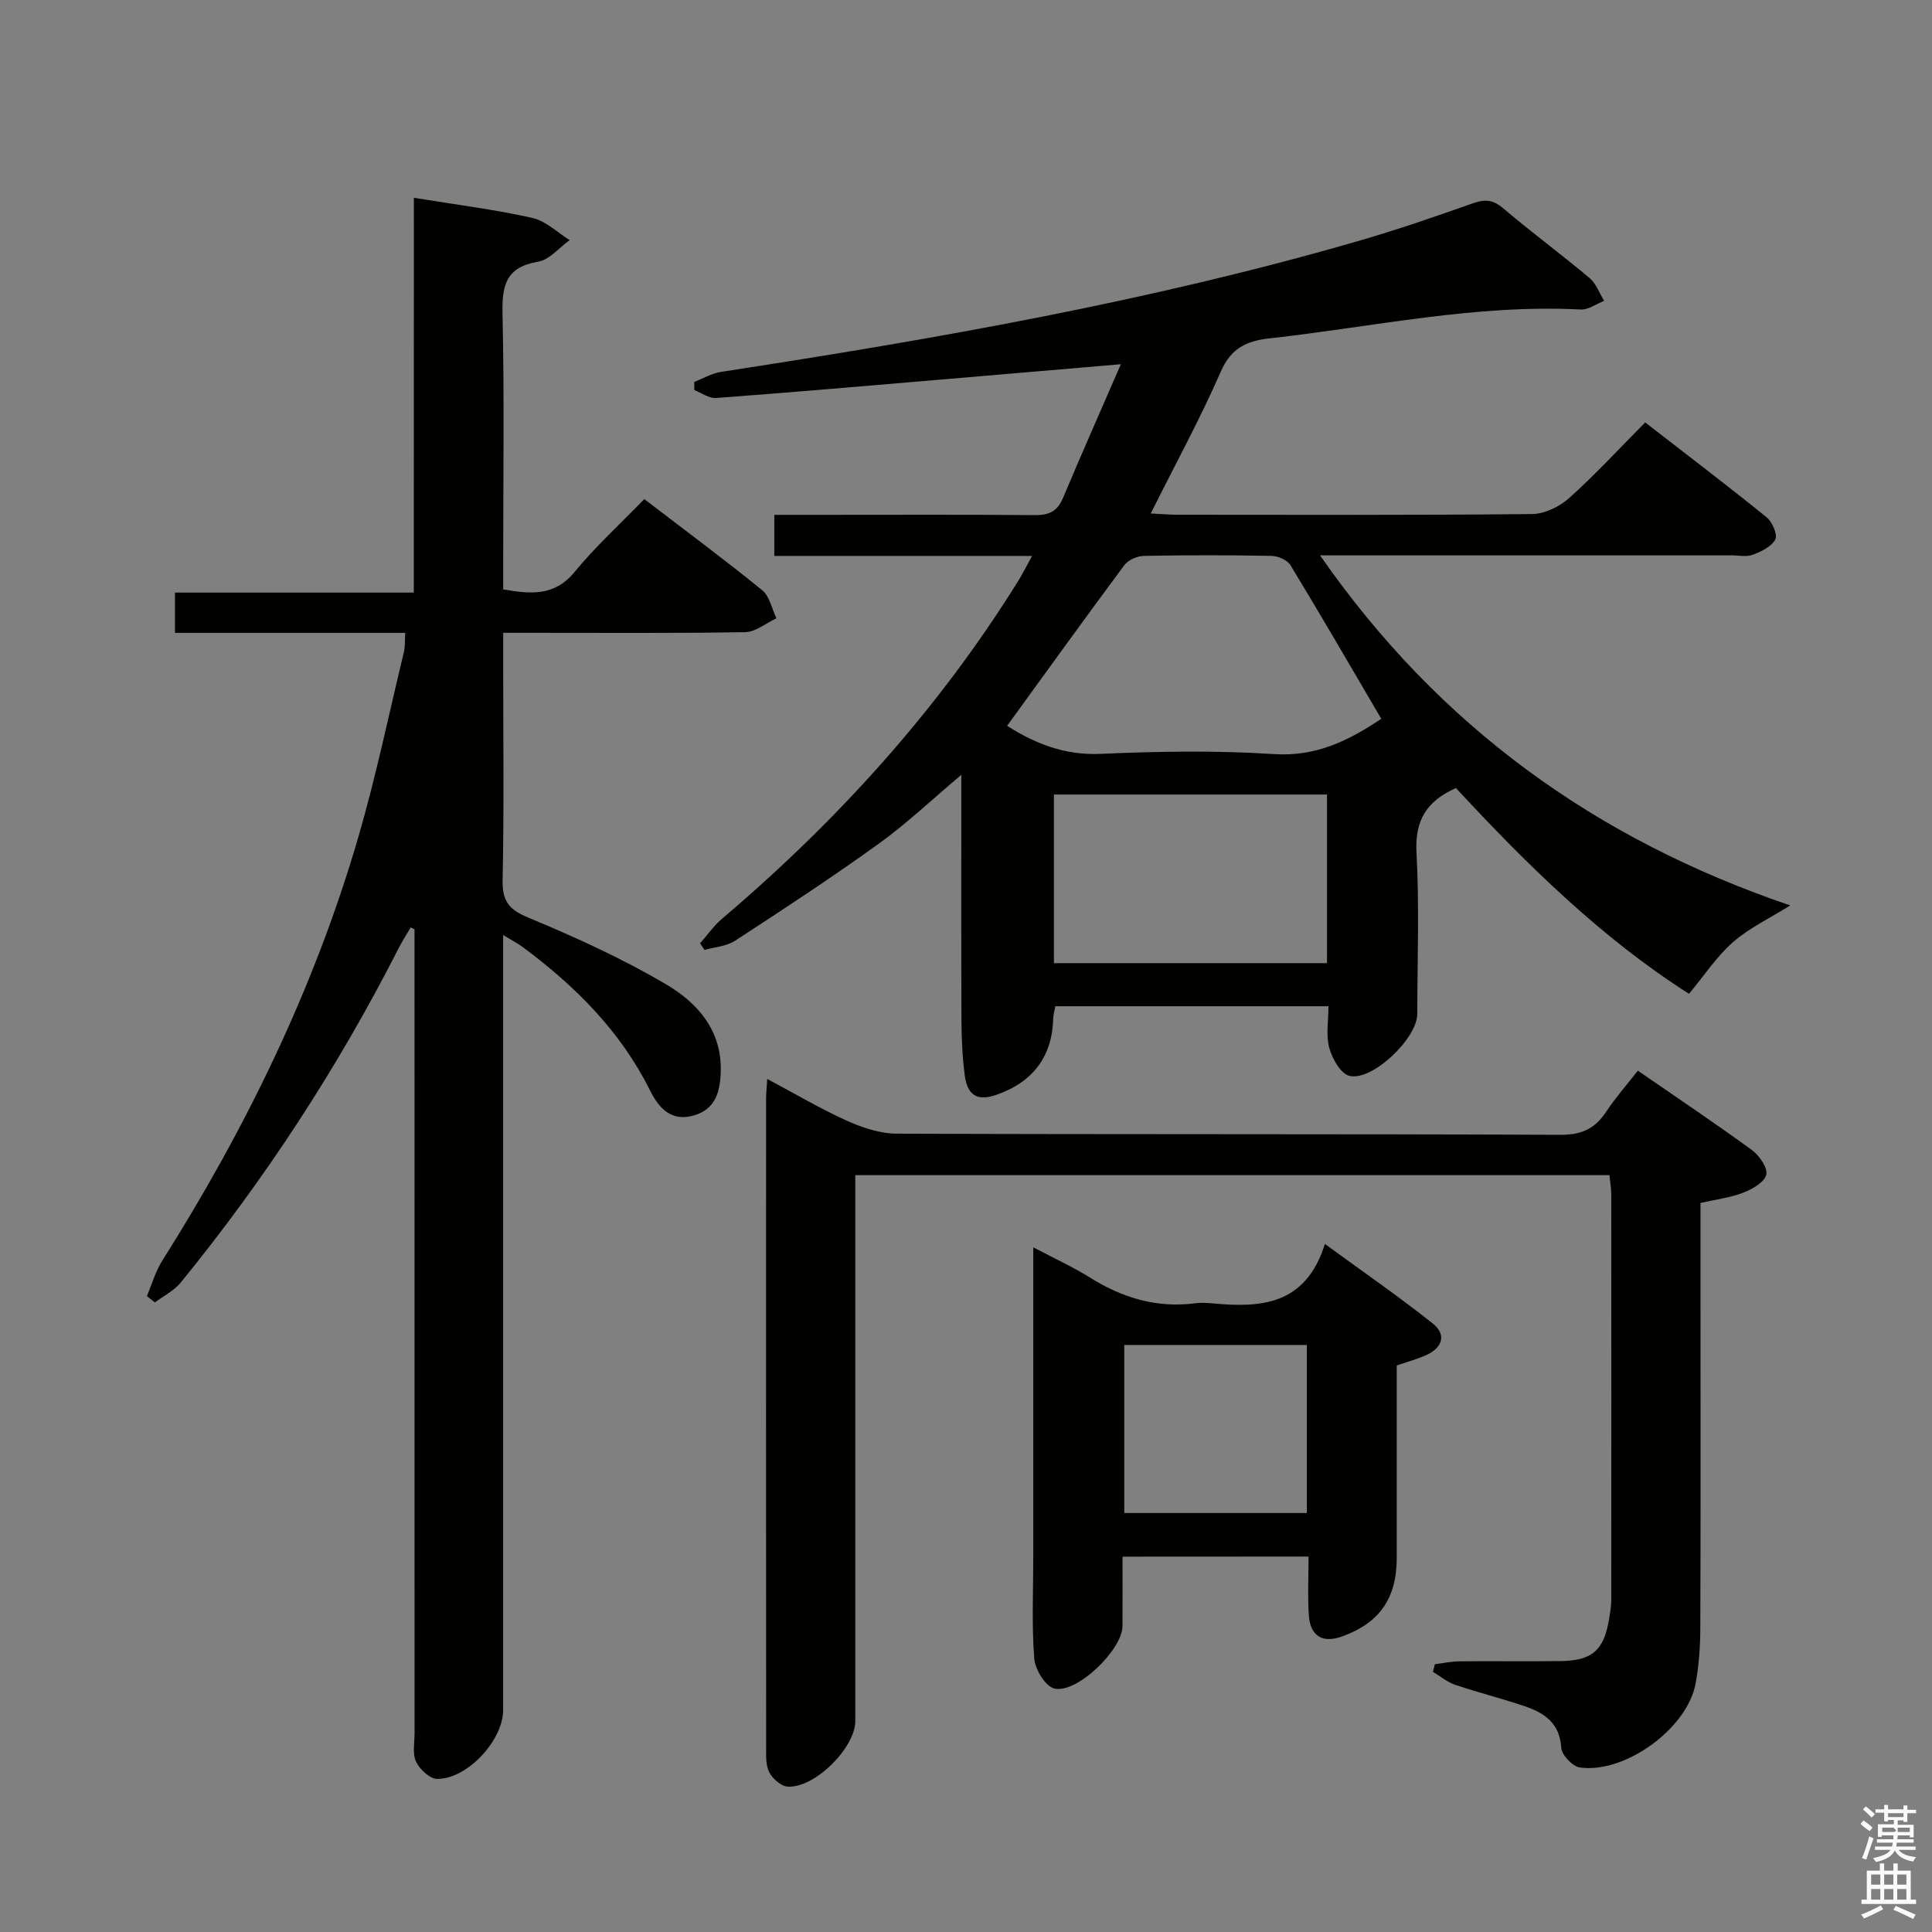 <svg enable-background="new 0 0 400 400" viewBox="0 0 400 400" xmlns="http://www.w3.org/2000/svg"><rect x="0" y="0" width="400" height="400" fill="#808080" stroke="none"/><path d="m385.2 377.6.6-.7c.6.4 1.3.9 1.9 1.5l-.6.7c-.8-.5-1.4-1-1.9-1.5zm.3 7.1c.6-1.4 1.1-2.9 1.5-4.5.3.1.6.3.9.4-.5 1.4-1 2.9-1.5 4.4zm.2-10.1.6-.6c.7.5 1.3 1.1 1.9 1.6l-.7.7c-.6-.6-1.2-1.2-1.8-1.7zm8.4-.8h.8v.9h1.8v.7h-1.8v1.8h-.8v-.3h-1.2v.9h3.3v2.6h-.8v-.4h-2.5c0 .3 0 .6-.1.8h3.4v.7h-3.5c0 .3-.1.6-.1.8h4v.7h-3.5c.7.9 1.9 1.3 3.6 1.5-.2.2-.4.5-.6.9-1.9-.3-3.2-1.1-3.8-2.3-.5 1.1-1.8 2-3.9 2.4-.2-.3-.4-.5-.6-.8 1.9-.4 3.1-.9 3.6-1.7h-3.2v-.7h3.5c.1-.2.1-.5.2-.8h-3.3v-.7h3.4c0-.2 0-.5 0-.8h-2.4v.3h-.8v-2.6h3.3v-.9h-1.2v.3h-.8v-1.8h-1.8v-.7h1.8v-.9h.8v.9h3.2zm-4.4 5.5h2.4c1-.3 0-.6 0-.9h-2.4zm1.2-3.1h3.2v-.8h-3.2zm4.4 2.2h-2.4v.9h2.5v-.9z" fill="#fafafb"/><path d="m389.2 385.8h.9v1.5h1.9v-1.5h.9v1.5h2.7v6h1.1v.9h-11.3v-.9h1.1v-6h2.7zm.2 8.7.5.8c-1.2.6-2.5 1.3-4 1.9-.2-.3-.3-.6-.6-.8 1.6-.6 3-1.3 4.1-1.9zm-2-4.3h1.9v-2.1h-1.9zm0 3.1h1.9v-2.2h-1.9zm2.7-3.1h1.9v-2.1h-1.9zm0 3.1h1.9v-2.2h-1.9zm2.4 1.3c1.4.6 2.7 1.2 4.1 1.8l-.5.9c-1.5-.7-2.8-1.4-4.1-1.9zm2.2-6.5h-1.9v2.1h1.9zm-1.9 5.2h1.9v-2.2h-1.9z" fill="#fafafb"/><g fill="#010100"><path d="m213.68 115.1c-18.14 0-35.57 0-53.37 0 0-2.87 0-5.39 0-8.51h10.48c14.5 0 28.99-.07 43.49.06 2.88.03 4.63-.77 5.78-3.5 3.77-8.96 7.7-17.85 12-27.74-13.69 1.17-25.9 2.22-38.11 3.25-15.23 1.29-30.47 2.61-45.71 3.74-1.45.11-2.99-1.06-4.49-1.64 0-.56-.01-1.13-.01-1.69 1.86-.71 3.66-1.79 5.58-2.08 44.48-6.84 88.76-14.59 132.06-27.14 7.97-2.31 15.82-5.02 23.65-7.79 2.48-.88 4.14-.68 6.21 1.08 5.83 4.95 12 9.51 17.87 14.43 1.36 1.15 2.03 3.13 3.01 4.72-1.62.63-3.26 1.87-4.84 1.79-21.77-1.13-42.97 3.6-64.4 5.97-4.78.53-7.99 2.01-10.13 6.89-4.25 9.73-9.36 19.08-14.5 29.37 2.3.11 3.87.26 5.45.26 24.49.01 48.99.11 73.48-.14 2.61-.03 5.69-1.52 7.69-3.31 5.33-4.76 10.18-10.05 15.75-15.66 8.48 6.57 16.89 12.97 25.11 19.61 1.18.96 2.34 3.59 1.83 4.6-.75 1.49-2.9 2.52-4.66 3.18-1.31.5-2.96.13-4.46.13-27.98 0-55.96 0-85.14 0 24.65 35.47 57.13 58.8 97.35 72.48-4.22 2.64-8.46 4.64-11.85 7.6-3.4 2.97-5.95 6.91-9.11 10.7-17.99-11.45-33.5-26.67-48.25-42.6-6.01 2.66-8.53 6.62-8.17 13.31.6 11.13.18 22.32.16 33.48-.01 5.03-9.34 13.98-14.07 12.79-1.8-.45-3.54-3.56-4.15-5.78-.71-2.6-.17-5.55-.17-8.63-19.03 0-37.62 0-56.54 0-.15.82-.43 1.74-.45 2.66-.23 7.73-4.16 13.02-11.69 15.66-3.93 1.38-6.08.22-6.62-4.02-.48-3.77-.67-7.61-.68-11.42-.07-16.65-.03-33.31-.03-50.79-6.03 5.08-11.28 10.07-17.1 14.27-9.71 6.99-19.73 13.56-29.75 20.09-1.77 1.15-4.19 1.29-6.31 1.89-.31-.45-.62-.9-.93-1.36 1.51-1.71 2.84-3.64 4.57-5.11 23.89-20.29 44.71-43.26 61.31-69.93.89-1.46 1.69-3.05 2.86-5.17zm-5.17 35.17c5.79 3.68 11.9 6.14 19.34 5.81 11.96-.53 24-.73 35.94.05 8.87.58 15.68-2.97 22.19-7.31-6.28-10.7-12.43-21.31-18.79-31.79-.65-1.07-2.56-1.91-3.91-1.94-8.82-.17-17.64-.17-26.46 0-1.38.03-3.23.84-4.03 1.91-8.11 10.91-16.05 21.95-24.28 33.27zm9.69 49.14h56.54c0-11.84 0-23.27 0-34.91-18.96 0-37.65 0-56.54 0z"/><path d="m85.69 40.95c8.84 1.44 16.75 2.43 24.5 4.16 2.79.62 5.19 3.01 7.76 4.6-2.18 1.56-4.19 4.08-6.56 4.48-6.65 1.11-7.48 4.89-7.35 10.78.39 17.16.14 34.33.14 51.49v5.57c5.74.98 10.61 1.45 14.75-3.58 4.32-5.25 9.39-9.88 14.46-15.12 8.45 6.47 16.58 12.5 24.42 18.87 1.54 1.25 1.99 3.84 2.94 5.81-2.15 1-4.29 2.83-6.46 2.87-14.66.26-29.33.13-43.99.14-1.81 0-3.62 0-6.12 0v7.15c0 14.67.19 29.33-.12 43.99-.09 4.35 1.23 6.12 5.31 7.82 9.78 4.07 19.51 8.48 28.61 13.86 6.46 3.82 11.56 9.55 11.24 18.2-.15 4.21-1.2 7.66-5.62 8.92-4.67 1.33-7.23-1.6-9.03-5.22-6.1-12.25-15.45-21.56-26.26-29.6-1.02-.76-2.17-1.35-4.14-2.56v6.48 153.99c0 6.25-7.44 14.33-13.68 14.25-1.52-.02-3.6-1.98-4.35-3.56-.78-1.65-.31-3.92-.31-5.92-.01-53.66-.01-107.33-.01-160.99 0-1.81 0-3.63 0-5.44-.26-.12-.53-.25-.79-.37-.83 1.42-1.74 2.81-2.49 4.28-12.56 24.7-27.63 47.78-45.13 69.25-1.38 1.69-3.54 2.75-5.34 4.1-.55-.43-1.11-.87-1.66-1.3 1.03-2.44 1.76-5.07 3.15-7.28 17.31-27.4 31.43-56.31 40.54-87.46 3.72-12.72 6.41-25.74 9.53-38.64.26-1.1.17-2.28.27-3.94-15.93 0-31.68 0-47.67 0 0-2.92 0-5.33 0-8.34h49.44c.02-27.49.02-54.38.02-81.74z"/><path d="m158.85 223.39c5.94 3.16 11.06 6.2 16.46 8.63 3.21 1.44 6.87 2.68 10.33 2.69 45.83.18 91.65.04 137.48.24 4.4.02 7.15-1.32 9.45-4.82 1.91-2.89 4.22-5.5 6.53-8.46 8.1 5.59 15.95 10.85 23.58 16.41 1.54 1.12 3.32 3.64 3.01 5.1-.33 1.54-2.85 3.01-4.72 3.73-2.74 1.06-5.74 1.43-8.9 2.15v21.7c0 22.16.05 44.33-.04 66.49-.02 3.8-.29 7.66-.99 11.39-1.75 9.24-14.59 18.61-23.94 17.3-1.51-.21-3.78-2.6-3.86-4.09-.31-5.18-3.59-7.26-7.7-8.64-4.71-1.59-9.56-2.8-14.27-4.39-1.65-.56-3.08-1.77-4.6-2.69.14-.52.27-1.05.41-1.57 1.68-.21 3.36-.58 5.04-.6 7-.07 14 .04 21-.05 6.51-.08 8.95-2.25 10.01-8.64.22-1.31.46-2.63.46-3.94.03-28 .03-55.99 0-83.99 0-1.29-.23-2.59-.37-4.04-52.03 0-103.78 0-156.14 0v6.05 106.98c0 5.52-8.43 13.94-14.01 13.57-1.38-.09-3.16-1.67-3.83-3.03-.76-1.53-.61-3.58-.62-5.4-.03-44.66-.02-89.32-.01-133.98-.01-.97.11-1.96.24-4.1z"/><path d="m232.41 322.29c0 5.1.02 9.75-.01 14.39-.03 4.89-9.49 14.07-14.14 12.9-1.84-.46-3.96-3.95-4.13-6.21-.54-6.96-.2-13.98-.2-20.98 0-20.99 0-41.98 0-64.15 4.34 2.3 8.16 4.04 11.69 6.24 6.69 4.19 13.78 6.37 21.72 5.36 1.15-.15 2.34-.12 3.5-.01 10.06.97 19.45.51 23.47-12.28 8.02 5.86 15.35 10.92 22.31 16.45 2.93 2.32 2.03 5.05-1.36 6.57-1.8.81-3.73 1.33-6.08 2.14v39.8c0 8.39-3.54 13.5-11.32 16.3-4.02 1.45-6.58-.03-6.88-4.38-.27-3.94-.06-7.92-.06-12.16-13 .02-25.43.02-38.51.02zm38.16-43.83c-12.98 0-25.36 0-37.8 0v34.79h37.8c0-11.74 0-23.15 0-34.79z"/></g></svg>